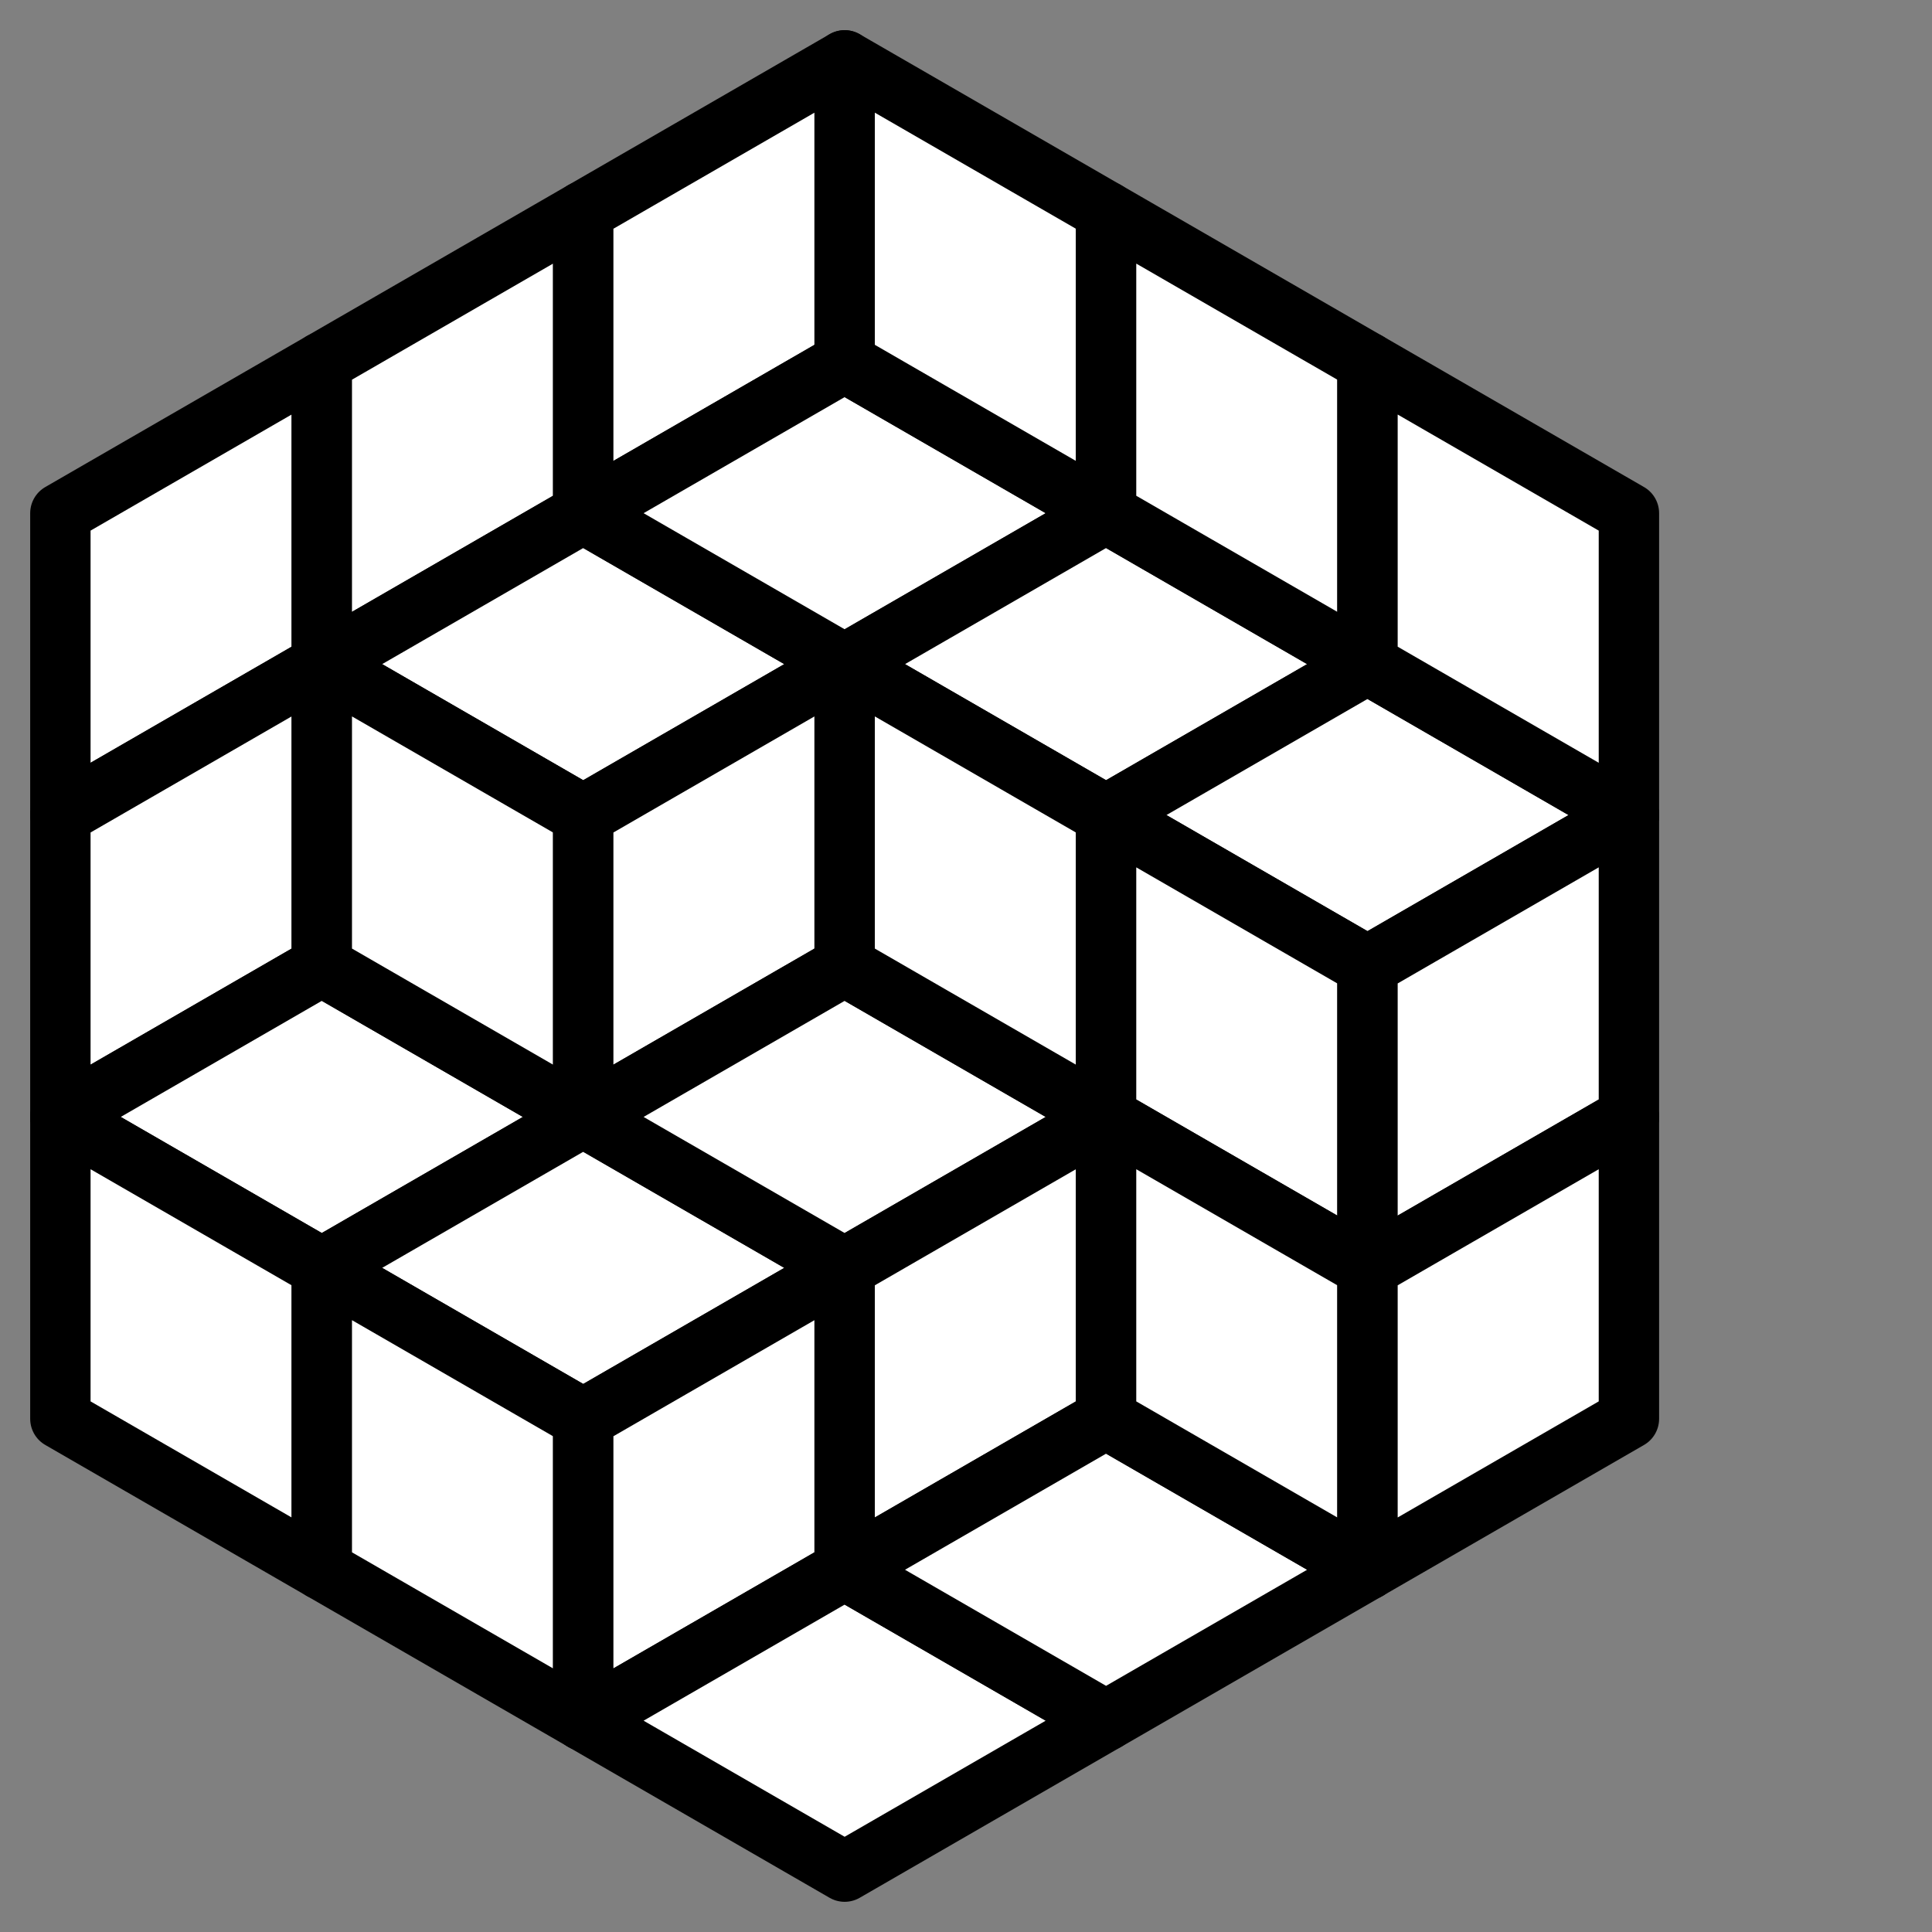 <svg xmlns="http://www.w3.org/2000/svg" viewBox="0 0 16 16">
  <rect x="0" y="0" width="16" height="16" fill="#808080" stroke="none"/>
  <defs/>
  <g id="Lx" stroke="black" stroke-linejoin="round" stroke-width="0.5">
    <polygon fill="white" points="0.5,6.75 0.5,4.25 2.665,3.0 2.665,5.5"/>
    <polygon fill="white" points="0.5,9.25 0.5,6.75 2.665,5.5 2.665,8.0"/>
    <polygon fill="white" points="0.5,9.25 2.665,8.0 4.83,9.25 2.665,10.5"/>
    <polygon fill="white" points="0.5,9.25 0.5,11.75 2.665,13.0 2.665,10.5"/>
    <polygon fill="white" points="2.665,5.5 2.665,3.0 4.83,1.75 4.83,4.25"/>
    <polygon fill="white" points="2.665,5.5 4.83,4.25 6.995,5.5 4.83,6.75"/>
    <polygon fill="white" points="2.665,5.5 2.665,8.0 4.83,9.25 4.83,6.75"/>
    <polygon fill="white" points="2.665,10.5 4.83,9.25 6.995,10.5 4.83,11.75"/>
    <polygon fill="white" points="2.665,10.5 2.665,13.0 4.83,14.25 4.83,11.75"/>
    <polygon fill="white" points="4.83,4.25 4.83,1.75 6.995,0.5 6.995,3.0"/>
    <polygon fill="white" points="4.83,4.25 6.995,3.0 9.16,4.25 6.995,5.5"/>
    <polygon fill="white" points="4.83,9.25 4.83,6.75 6.995,5.5 6.995,8.0"/>
    <polygon fill="white" points="4.83,9.25 6.995,8.0 9.16,9.25 6.995,10.5"/>
    <polygon fill="white" points="4.83,14.25 4.83,11.75 6.995,10.5 6.995,13.0"/>
    <polygon fill="white" points="4.83,14.25 6.995,13.0 9.16,14.25 6.995,15.5"/>
    <polygon fill="white" points="6.995,0.5 6.995,3.0 9.16,4.25 9.16,1.75"/>
    <polygon fill="white" points="6.995,5.5 9.16,4.25 11.325,5.5 9.16,6.75"/>
    <polygon fill="white" points="6.995,5.5 6.995,8.0 9.16,9.25 9.16,6.75"/>
    <polygon fill="white" points="6.995,13.0 6.995,10.5 9.16,9.25 9.16,11.75"/>
    <polygon fill="white" points="6.995,13.0 9.16,11.75 11.325,13.0 9.16,14.25"/>
    <polygon fill="white" points="9.16,1.75 9.16,4.25 11.325,5.5 11.325,3.0"/>
    <polygon fill="white" points="9.16,6.75 11.325,5.5 13.49,6.75 11.325,8.0"/>
    <polygon fill="white" points="9.16,6.75 9.16,9.25 11.325,10.5 11.325,8.0"/>
    <polygon fill="white" points="9.16,9.25 9.16,11.75 11.325,13.0 11.325,10.5"/>
    <polygon fill="white" points="11.325,3.0 11.325,5.5 13.49,6.75 13.49,4.25"/>
    <polygon fill="white" points="11.325,10.5 11.325,8.0 13.49,6.75 13.49,9.25"/>
    <polygon fill="white" points="11.325,13.0 11.325,10.5 13.49,9.25 13.49,11.75"/>  </g>
</svg>
